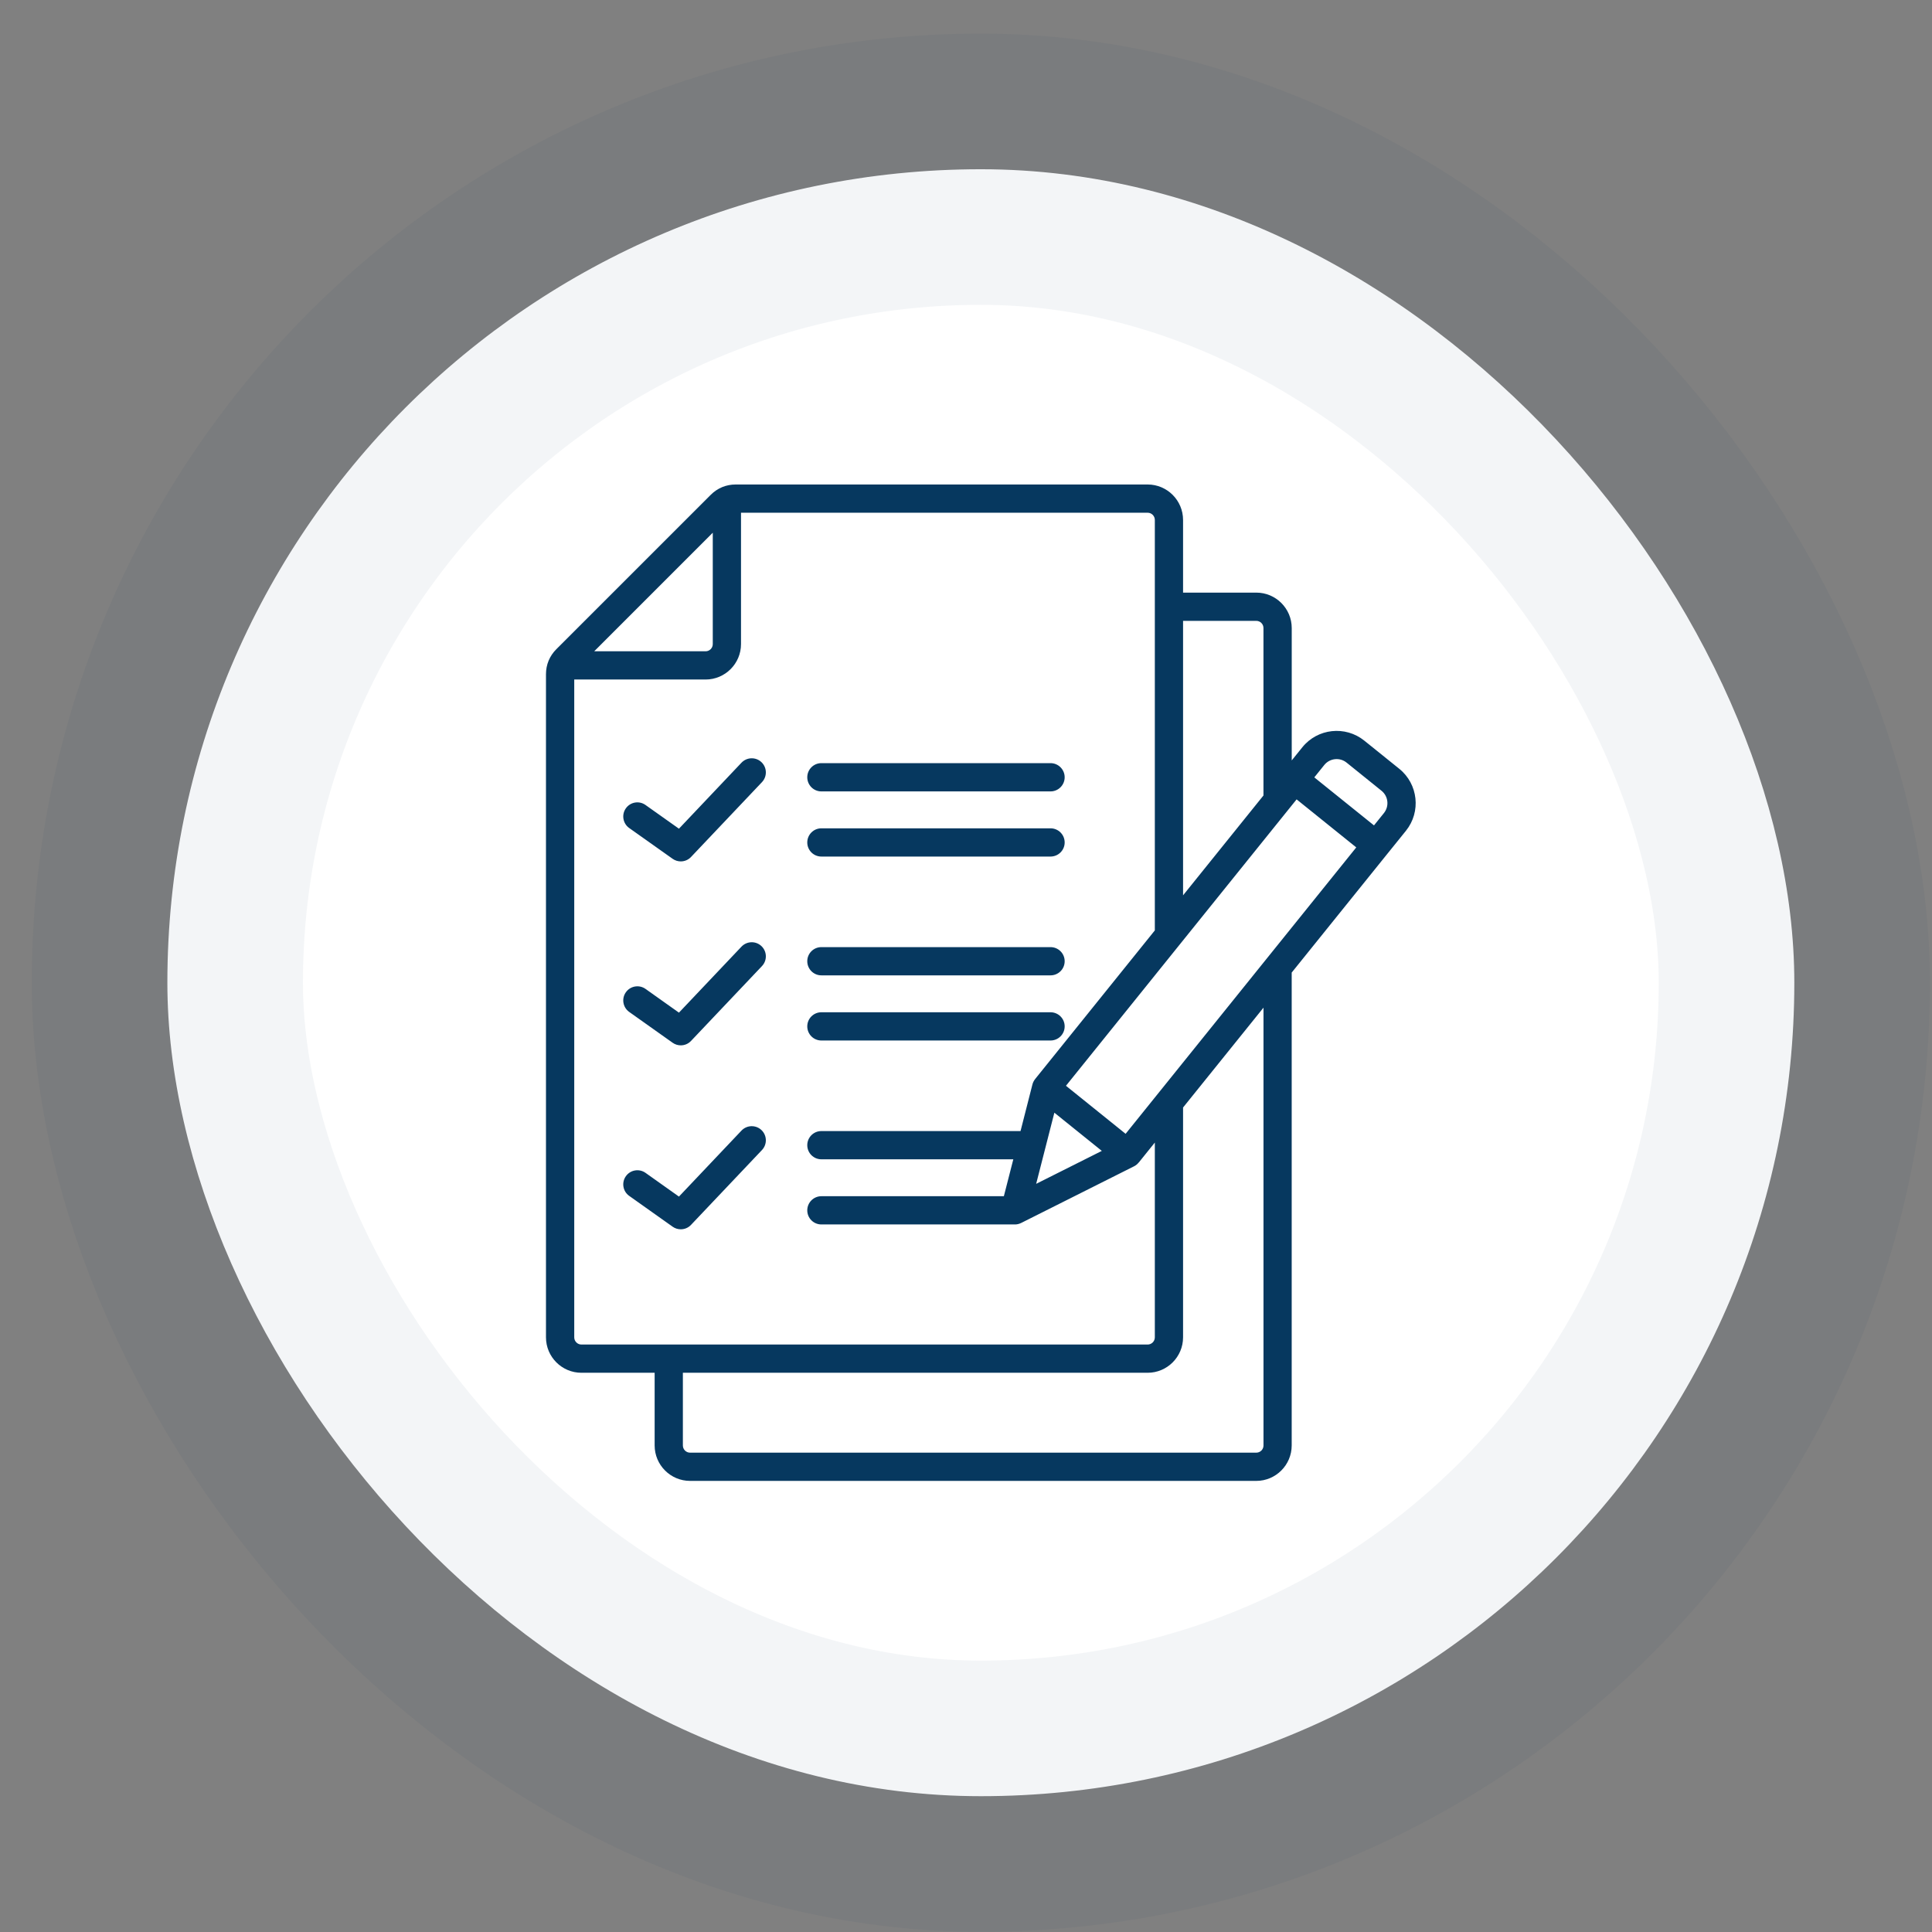 <svg width="57" height="57" viewBox="0 0 57 57" fill="none" xmlns="http://www.w3.org/2000/svg">
<rect x="0" y="0" width="57" height="57" fill="#808080" stroke="none"/>
<g id="Featured icon">
<rect x="4.938" y="4.993" width="48" height="48" rx="24" fill="white"/>
<path id="Vector" d="M23.817 22.932C23.817 22.702 24.003 22.515 24.233 22.515H30.994C31.224 22.515 31.411 22.702 31.411 22.932C31.411 23.162 31.224 23.349 30.994 23.349H24.233C24.003 23.349 23.817 23.162 23.817 22.932ZM24.233 25.271H30.994C31.224 25.271 31.411 25.085 31.411 24.855C31.411 24.625 31.224 24.438 30.994 24.438H24.233C24.003 24.438 23.817 24.625 23.817 24.855C23.817 25.085 24.003 25.271 24.233 25.271ZM21.876 22.502L20.031 24.449L19.045 23.75C18.858 23.616 18.598 23.66 18.465 23.848C18.332 24.035 18.376 24.296 18.563 24.429L19.844 25.337C19.917 25.389 20.001 25.414 20.085 25.414C20.196 25.414 20.306 25.37 20.387 25.284L22.481 23.075C22.639 22.908 22.632 22.644 22.465 22.486C22.298 22.328 22.035 22.335 21.876 22.502ZM24.233 28.776H30.994C31.224 28.776 31.411 28.589 31.411 28.359C31.411 28.129 31.224 27.943 30.994 27.943H24.233C24.003 27.943 23.817 28.129 23.817 28.359C23.817 28.589 24.003 28.776 24.233 28.776ZM24.233 30.698H30.994C31.224 30.698 31.411 30.512 31.411 30.281C31.411 30.051 31.224 29.865 30.994 29.865H24.233C24.003 29.865 23.817 30.051 23.817 30.281C23.817 30.512 24.003 30.698 24.233 30.698ZM21.876 27.929L20.031 29.876L19.045 29.176C18.858 29.043 18.598 29.087 18.465 29.275C18.332 29.462 18.376 29.722 18.563 29.855L19.844 30.764C19.917 30.816 20.001 30.841 20.085 30.841C20.196 30.841 20.306 30.797 20.387 30.711L22.481 28.502C22.639 28.335 22.632 28.071 22.465 27.913C22.298 27.755 22.035 27.762 21.876 27.929ZM21.876 33.356L20.031 35.303L19.045 34.603C18.858 34.47 18.598 34.514 18.465 34.702C18.332 34.889 18.376 35.15 18.563 35.282L19.844 36.191C19.917 36.243 20.001 36.268 20.085 36.268C20.196 36.268 20.306 36.224 20.387 36.138L22.481 33.929C22.639 33.762 22.632 33.498 22.465 33.34C22.298 33.182 22.035 33.189 21.876 33.356ZM40.924 25.199L38.109 28.694V42.645C38.109 43.222 37.64 43.691 37.064 43.691H20.359C19.783 43.691 19.314 43.222 19.314 42.645V40.501H17.153C16.577 40.501 16.108 40.032 16.108 39.456V19.892C16.108 19.609 16.214 19.353 16.414 19.153L20.967 14.601C21.167 14.4 21.423 14.294 21.706 14.294H33.859C34.435 14.294 34.904 14.763 34.904 15.34V17.484H37.065C37.641 17.484 38.11 17.953 38.11 18.529V22.435L38.422 22.048C38.872 21.489 39.692 21.401 40.251 21.851L41.282 22.681C41.841 23.131 41.93 23.951 41.48 24.51L40.924 25.199ZM38.776 22.935L40.537 24.352L40.83 23.988C40.992 23.787 40.96 23.492 40.759 23.33L39.728 22.499C39.527 22.337 39.232 22.369 39.07 22.57L38.776 22.935ZM40.014 25.001L38.254 23.584L31.449 32.034L33.209 33.451L40.014 25.001ZM30.57 34.927L32.507 33.955L31.107 32.828L30.57 34.927ZM34.904 18.317V26.415L37.276 23.469V18.529C37.276 18.412 37.181 18.317 37.064 18.317H34.904ZM17.531 19.215H20.817C20.934 19.215 21.029 19.12 21.029 19.003V15.717L17.531 19.215ZM17.154 39.668H33.859C33.976 39.668 34.071 39.573 34.071 39.456V33.709L33.597 34.298L33.596 34.297C33.559 34.343 33.513 34.382 33.459 34.409L30.128 36.081C30.125 36.082 30.122 36.083 30.12 36.084C30.11 36.089 30.099 36.094 30.089 36.098C30.085 36.099 30.081 36.101 30.076 36.102C30.066 36.106 30.055 36.109 30.044 36.112C30.04 36.113 30.036 36.114 30.032 36.115C30.021 36.117 30.009 36.119 29.998 36.121C29.994 36.122 29.99 36.122 29.986 36.123C29.972 36.124 29.957 36.125 29.941 36.125H24.233C24.003 36.125 23.817 35.939 23.817 35.709C23.817 35.479 24.003 35.292 24.233 35.292H29.617L29.896 34.203H24.233C24.003 34.203 23.817 34.016 23.817 33.786C23.817 33.556 24.003 33.37 24.233 33.37H30.109L30.46 31.994C30.475 31.935 30.503 31.882 30.54 31.836L30.539 31.836L34.071 27.45V15.34C34.071 15.223 33.976 15.127 33.859 15.127H21.862V19.003C21.862 19.579 21.393 20.048 20.817 20.048H16.942V39.456C16.942 39.572 17.037 39.668 17.154 39.668ZM37.277 29.729L34.904 32.675V39.456C34.904 40.032 34.435 40.501 33.859 40.501H20.147V42.646C20.147 42.763 20.242 42.858 20.359 42.858H37.065C37.182 42.858 37.277 42.763 37.277 42.646V29.729Z" fill="#06385F"/>
<rect x="4.938" y="4.993" width="48" height="48" rx="24" stroke="#06385F" stroke-opacity="0.05" stroke-width="8"/>
</g>
</svg>
